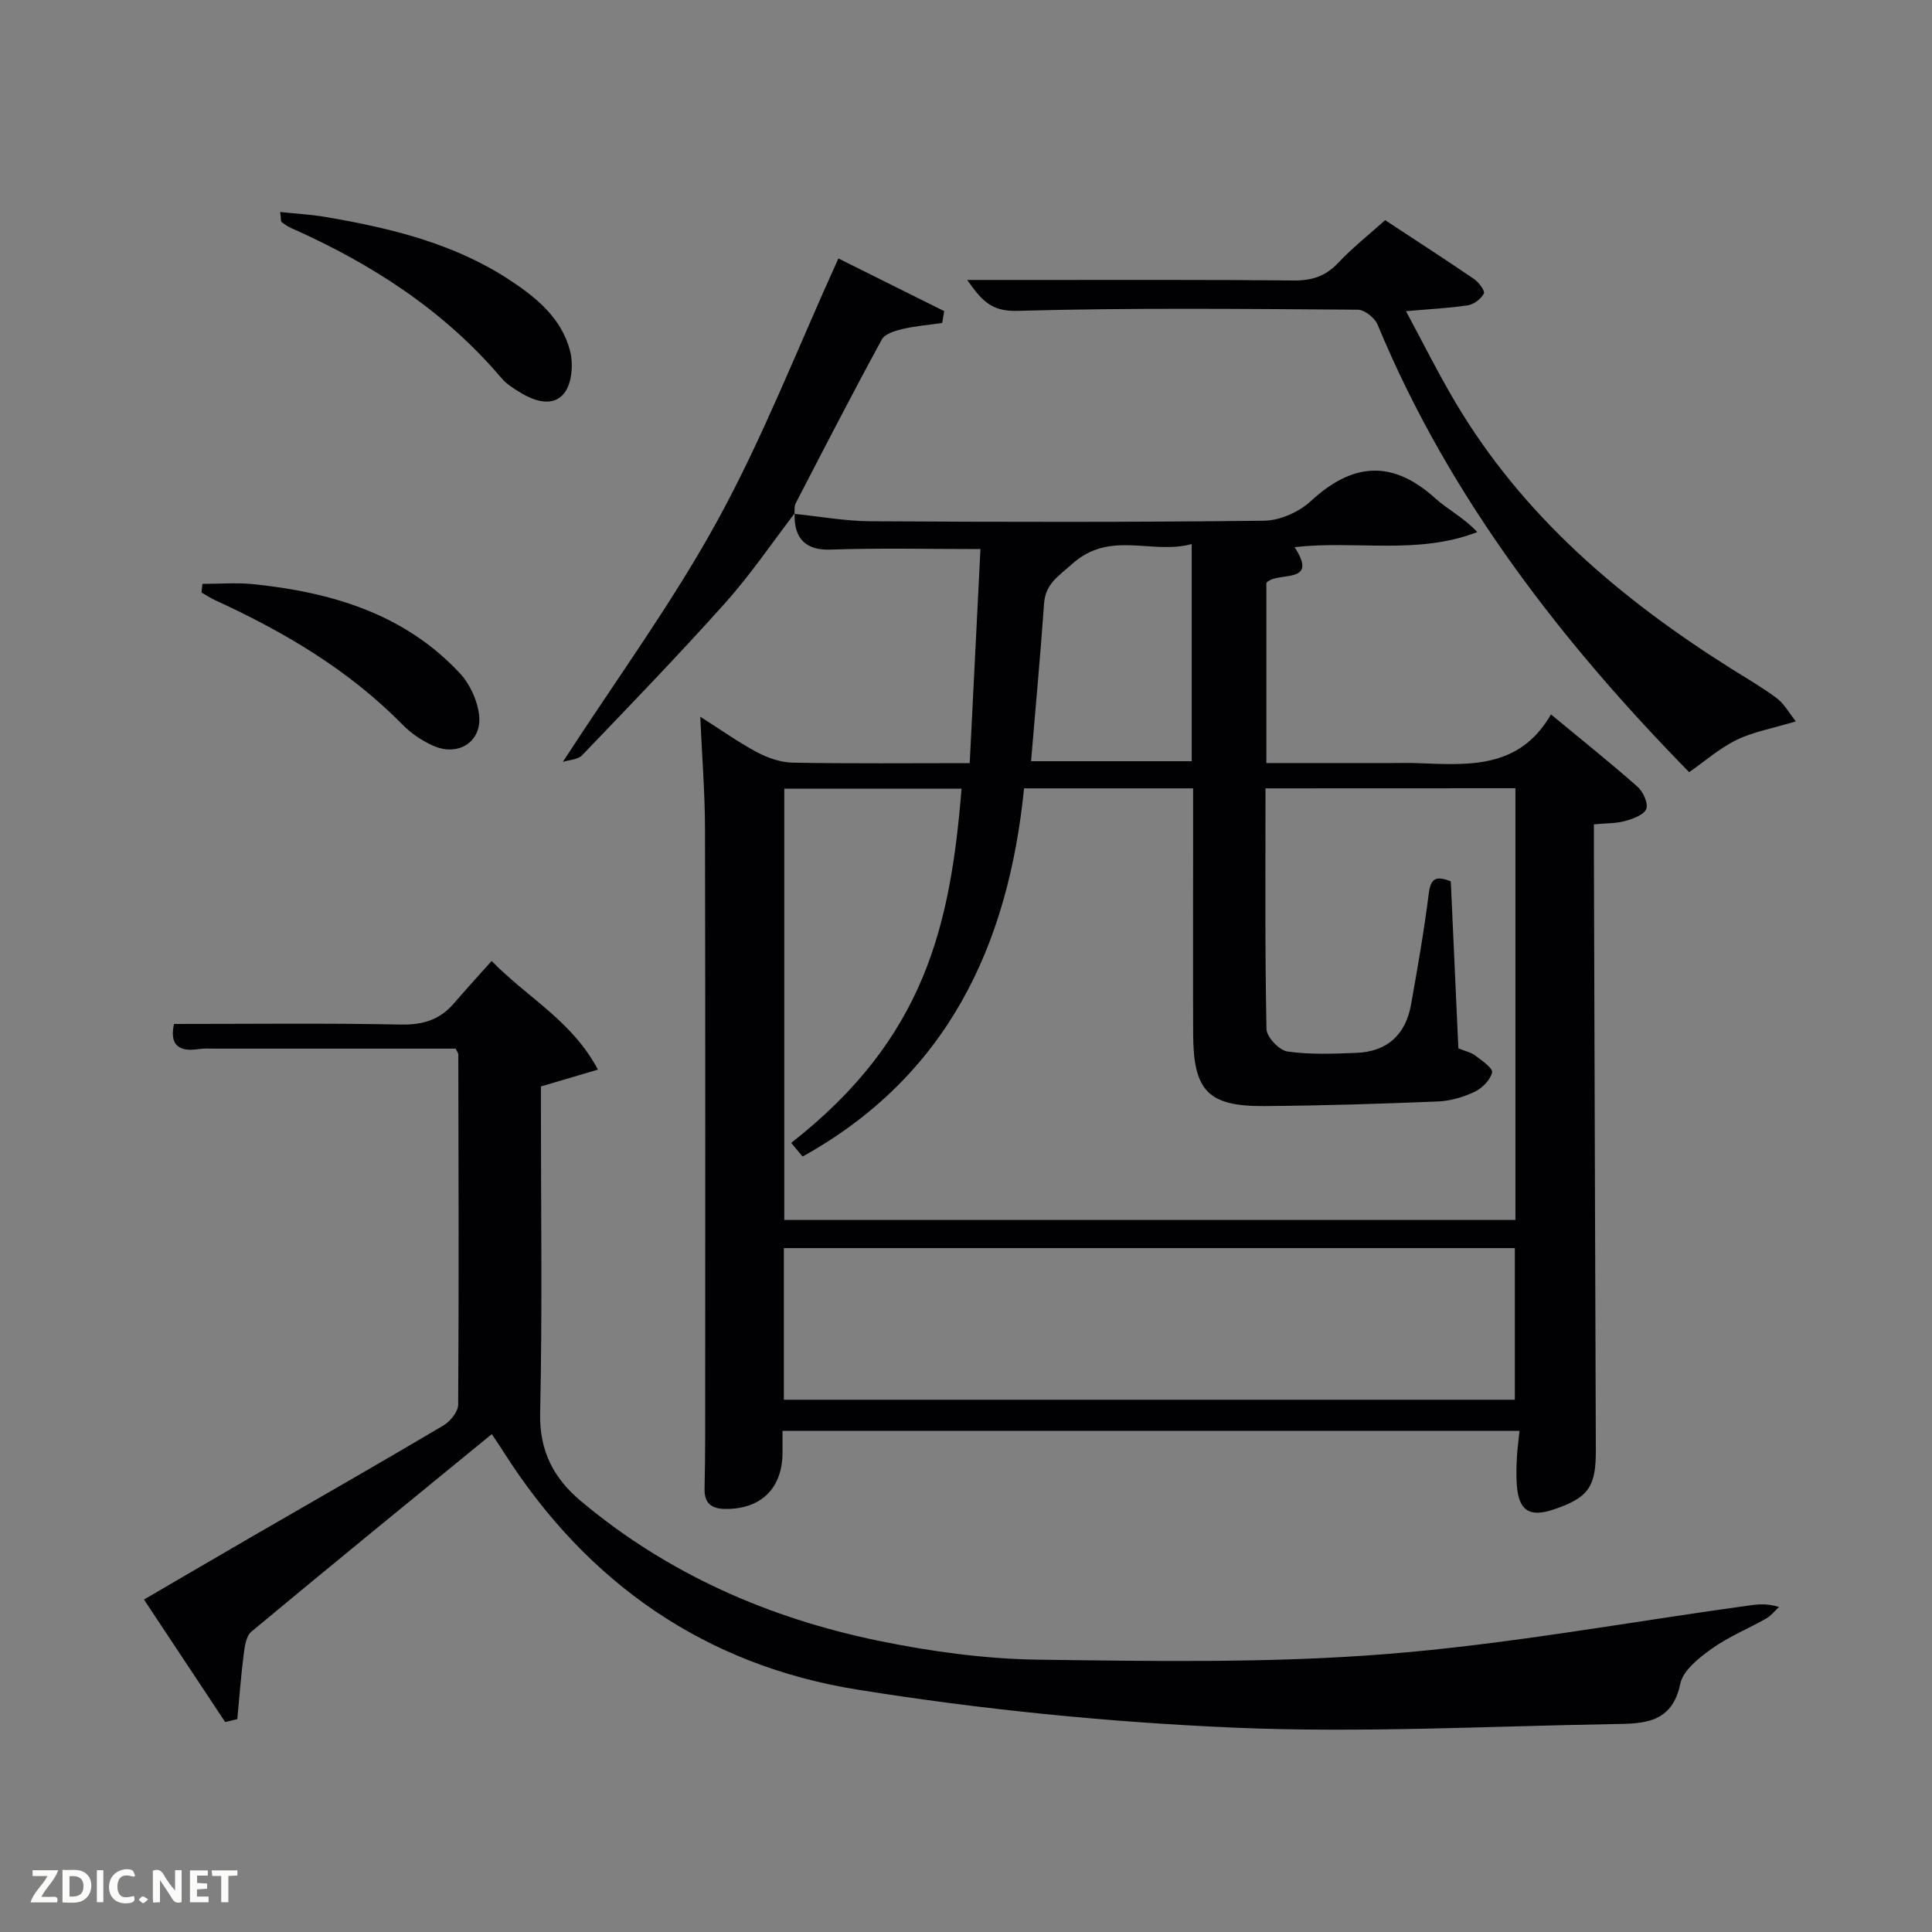 <svg enable-background="new 0 0 400 400" viewBox="0 0 400 400" xmlns="http://www.w3.org/2000/svg"><rect x="0" y="0" width="400" height="400" fill="#808080" stroke="none"/><path d="m164.47 106.39c5.25.53 10.5 1.5 15.76 1.53 27.16.16 54.32.21 81.47-.11 3.29-.04 7.25-1.8 9.7-4.07 8.65-8 16.89-8.59 25.77-.56 2.61 2.36 5.89 3.97 8.68 6.98-12.39 4.81-25.21 1.66-37.82 3.13 5.21 7.97-3.72 4.86-5.84 7.4v37.29h26.01c1.67 0 3.33-.05 5 .01 10.53.37 21.27 1.44 27.91-10.08 6.5 5.38 12.34 10.04 17.93 14.98 1.16 1.02 2.26 3.46 1.8 4.6-.51 1.25-2.77 2.04-4.42 2.5-1.87.52-3.91.44-6.42.68 0 2.16-.01 4.1 0 6.05.13 41.15.25 82.3.4 123.44.03 7.49-1.33 9.92-8.85 12.4-5.04 1.67-7.17.06-7.52-5.23-.12-1.82-.08-3.67.02-5.5.09-1.76.34-3.52.55-5.58-51.07 0-101.62 0-152.59 0 0 1.7.01 3.16 0 4.62-.06 7.33-4.51 11.6-11.81 11.54-2.88-.02-4.38-1.15-4.33-4.12.07-3.66.13-7.33.13-10.99.01-41.99.05-83.97-.04-125.96-.02-7.3-.61-14.6-.98-22.95 4.31 2.73 7.9 5.3 11.77 7.36 2.23 1.18 4.9 2.1 7.39 2.15 11.99.22 23.98.1 36.63.1.74-14.83 1.48-29.51 2.22-44.32-10.69 0-20.93-.24-31.14.11-4.8.16-7.54-2.11-7.33-7.5zm97.54 56.83c0 16.89-.13 33.36.2 49.82.03 1.66 2.64 4.42 4.34 4.66 4.7.68 9.55.46 14.33.28 6.36-.25 10.15-3.8 11.26-9.99 1.37-7.66 2.71-15.35 3.68-23.07.4-3.14 1.55-3.62 4.55-2.45.52 11.47 1.05 23.03 1.57 34.58 1.42.58 2.61.82 3.49 1.48 1.36 1.04 3.69 2.63 3.49 3.5-.36 1.57-2.05 3.27-3.61 4.01-2.35 1.11-5.05 1.91-7.63 2.01-11.96.49-23.93.86-35.9.95-11.65.09-14.71-3.14-14.75-14.9-.05-12.66-.01-25.32-.01-37.98 0-4.27 0-8.54 0-12.9-11.89 0-23.16 0-35 0-3.27 32.58-15.89 59.6-45.85 76.23-.7-.84-1.53-1.83-2.36-2.83 27.78-21.71 32.96-45.05 35.27-73.33-12.24 0-24.48 0-36.7 0v89.29h151.37c0-29.99 0-59.58 0-89.38-17.21.02-34.14.02-51.74.02zm51.62 126.58c0-10.82 0-21.2 0-31.39-50.74 0-101.1 0-151.34 0v31.39zm-100.16-132.2h33.26c0-14.99 0-29.58 0-44.96-8.31 2.27-16.88-2.97-24.79 4.15-2.89 2.6-5.49 4.07-5.78 8.21-.76 10.75-1.76 21.48-2.69 32.6z" fill="#010104"/><path d="m101.82 296.92c-16.88 13.81-33.4 27.27-49.78 40.9-1.1.91-1.38 3.09-1.59 4.74-.57 4.44-.89 8.91-1.32 13.37-.84.2-1.67.4-2.51.6-5.5-8.29-10.99-16.58-16.81-25.36 7.48-4.36 14.86-8.69 22.27-12.98 13.25-7.67 26.54-15.25 39.71-23.05 1.42-.84 3.06-2.85 3.07-4.32.16-24.16.08-48.33.03-72.49 0-.29-.25-.57-.54-1.22-16.47 0-33.09 0-49.71 0-1.17 0-2.35-.09-3.5.09-4.76.75-5.94-1.49-5.11-5.2 15.79 0 31.39-.19 46.97.12 4.53.09 8.03-.96 10.95-4.35 2.48-2.89 5.06-5.7 7.84-8.81 7.55 7.73 16.6 12.34 22 22.49-4.06 1.2-7.55 2.23-11.8 3.49v4.67c0 21 .3 42.01-.16 63-.17 7.84 2.82 13.46 8.43 18.17 17.99 15.09 38.89 24.24 61.66 28.93 10.86 2.23 22.05 3.76 33.11 3.91 23.93.31 47.98.73 71.8-1.15 25.12-1.98 50.03-6.59 75.04-10.04 1.93-.27 3.87-.53 6.46.28-.88.8-1.64 1.81-2.65 2.38-3.75 2.13-7.82 3.78-11.3 6.27-2.63 1.88-5.93 4.48-6.5 7.26-1.7 8.29-7.76 8.23-13.74 8.33-26.3.45-52.66 1.87-78.89.73-26.01-1.14-52.09-3.74-77.79-7.87-31.41-5.04-55.91-22.03-73.12-49.08-.7-1.11-1.45-2.2-2.52-3.81z" fill="#010104"/><path d="m200.24 57.96h15.1c17.5.01 34.99-.07 52.48.11 3.77.04 6.62-.86 9.23-3.64 2.94-3.12 6.34-5.81 9.73-8.85 6.28 4.14 12.42 8.1 18.44 12.21.97.66 2.28 2.48 2 2.99-.6 1.1-2.04 2.22-3.28 2.42-3.92.61-7.9.79-12.85 1.22 3.5 6.49 6.65 12.83 10.25 18.9 13.94 23.51 34.1 40.62 56.9 55 3.23 2.04 6.56 3.95 9.62 6.23 1.51 1.13 2.49 2.97 3.96 4.8-4.8 1.45-8.77 2.14-12.26 3.83-3.55 1.73-6.62 4.45-9.84 6.69-25.43-25.96-49.4-56.17-64.49-92.63-.58-1.41-2.7-3.11-4.11-3.12-23.49-.16-46.99-.42-70.47.24-5.52.17-7.46-2.26-10.41-6.4z" fill="#010104"/><path d="m164.52 106.29c-4.74 6.18-9.13 12.68-14.31 18.47-9.64 10.78-19.7 21.19-29.71 31.63-.86.9-2.63.92-3.97 1.35 11.08-17.09 22.71-32.97 32.08-50.08s16.47-35.45 24.97-54.15c6.83 3.4 14.37 7.16 21.91 10.91-.14.82-.28 1.63-.42 2.45-2.74.4-5.53.62-8.21 1.25-1.55.36-3.65 1-4.29 2.17-6.11 11.22-11.97 22.58-17.84 33.93-.32.61-.18 1.45-.25 2.17-.01 0 .04-.1.04-.1z" fill="#010104"/><path d="m58 43.89c3.34.36 6.46.52 9.52 1.05 13.31 2.28 26.36 5.42 37.86 12.94 5.63 3.68 10.91 7.99 12.65 14.8.68 2.69.4 6.59-1.15 8.64-2.25 2.97-6.05 1.83-9.08 0-1.41-.85-2.89-1.77-3.94-3-11.9-14.02-26.87-23.68-43.48-31.06-.74-.33-1.43-.79-2.07-1.28-.18-.14-.11-.61-.31-2.09z" fill="#010104"/><path d="m41.91 120.89c3.49 0 7-.3 10.46.05 16.21 1.66 31.35 6.11 42.87 18.48 2.08 2.24 3.63 5.66 3.96 8.69.58 5.4-4.23 8.53-9.31 6.37-2.38-1.01-4.71-2.58-6.53-4.43-11.14-11.34-24.52-19.23-38.81-25.78-.98-.45-1.89-1.06-2.83-1.6.05-.59.12-1.18.19-1.78z" fill="#010104"/><g fill="#fbfcfa"><path d="m37.59 393.81c-.92.31-1.52.05-2-.78-.7-1.2-1.52-2.34-2.47-3.78v4.59c-.55.03-.95.05-1.41.07-.03-.37-.06-.64-.06-.91 0-1.91 0-3.81 0-5.7 1.13-.41 1.77-.03 2.29.91.62 1.11 1.38 2.14 2.31 3.19v-4.2h1.35v6.61z"/><path d="m12.94 393.88v-6.75c1.9.19 3.93-.54 5.37 1.29.8 1.01.78 2.88.03 3.97-1.37 1.97-3.4 1.51-5.4 1.49m1.45-1.22c2.04.12 2.92-.58 2.89-2.21-.03-1.51-.98-2.19-2.89-2z"/><path d="m11.81 393.87h-5.49c.68-2.18 2.47-3.48 3.51-5.45h-3.08v-1.21h5.29c-.71 2.13-2.44 3.48-3.47 5.51.86 0 1.63.04 2.39-.01.79-.05 1.14.21.85 1.16"/><path d="m39.33 393.86v-6.61h3.7v1.07h-2.22v1.52c.68.04 1.34.09 2.07.13v1.07c-.72.05-1.38.09-2.1.14v1.48h2.4v1.19h-3.85z"/><path d="m27.71 388.56c-1.15-.3-2.46-.61-3.1.64-.37.73-.41 1.93-.06 2.67.63 1.35 1.99.93 3.17.68.35.94-.01 1.32-.93 1.46-1.62.25-3.05-.27-3.76-1.48-.72-1.24-.6-3.03.31-4.17.88-1.11 2.71-1.7 4-1.16.32.13.44.74.65 1.12-.1.08-.19.16-.28.24"/><path d="m49.15 387.24v1.07c-.59.02-1.17.05-1.87.08v5.44h-1.48v-5.44h-1.85c-.05-.4-.08-.73-.13-1.15z"/><path d="m20.06 387.21h1.33v6.62h-1.33z"/><path d="m30.68 393.25c-.49.38-.8.79-1.05.76-.32-.05-.6-.45-.9-.7.26-.24.51-.64.8-.67.29-.04.62.3 1.15.61"/></g></svg>